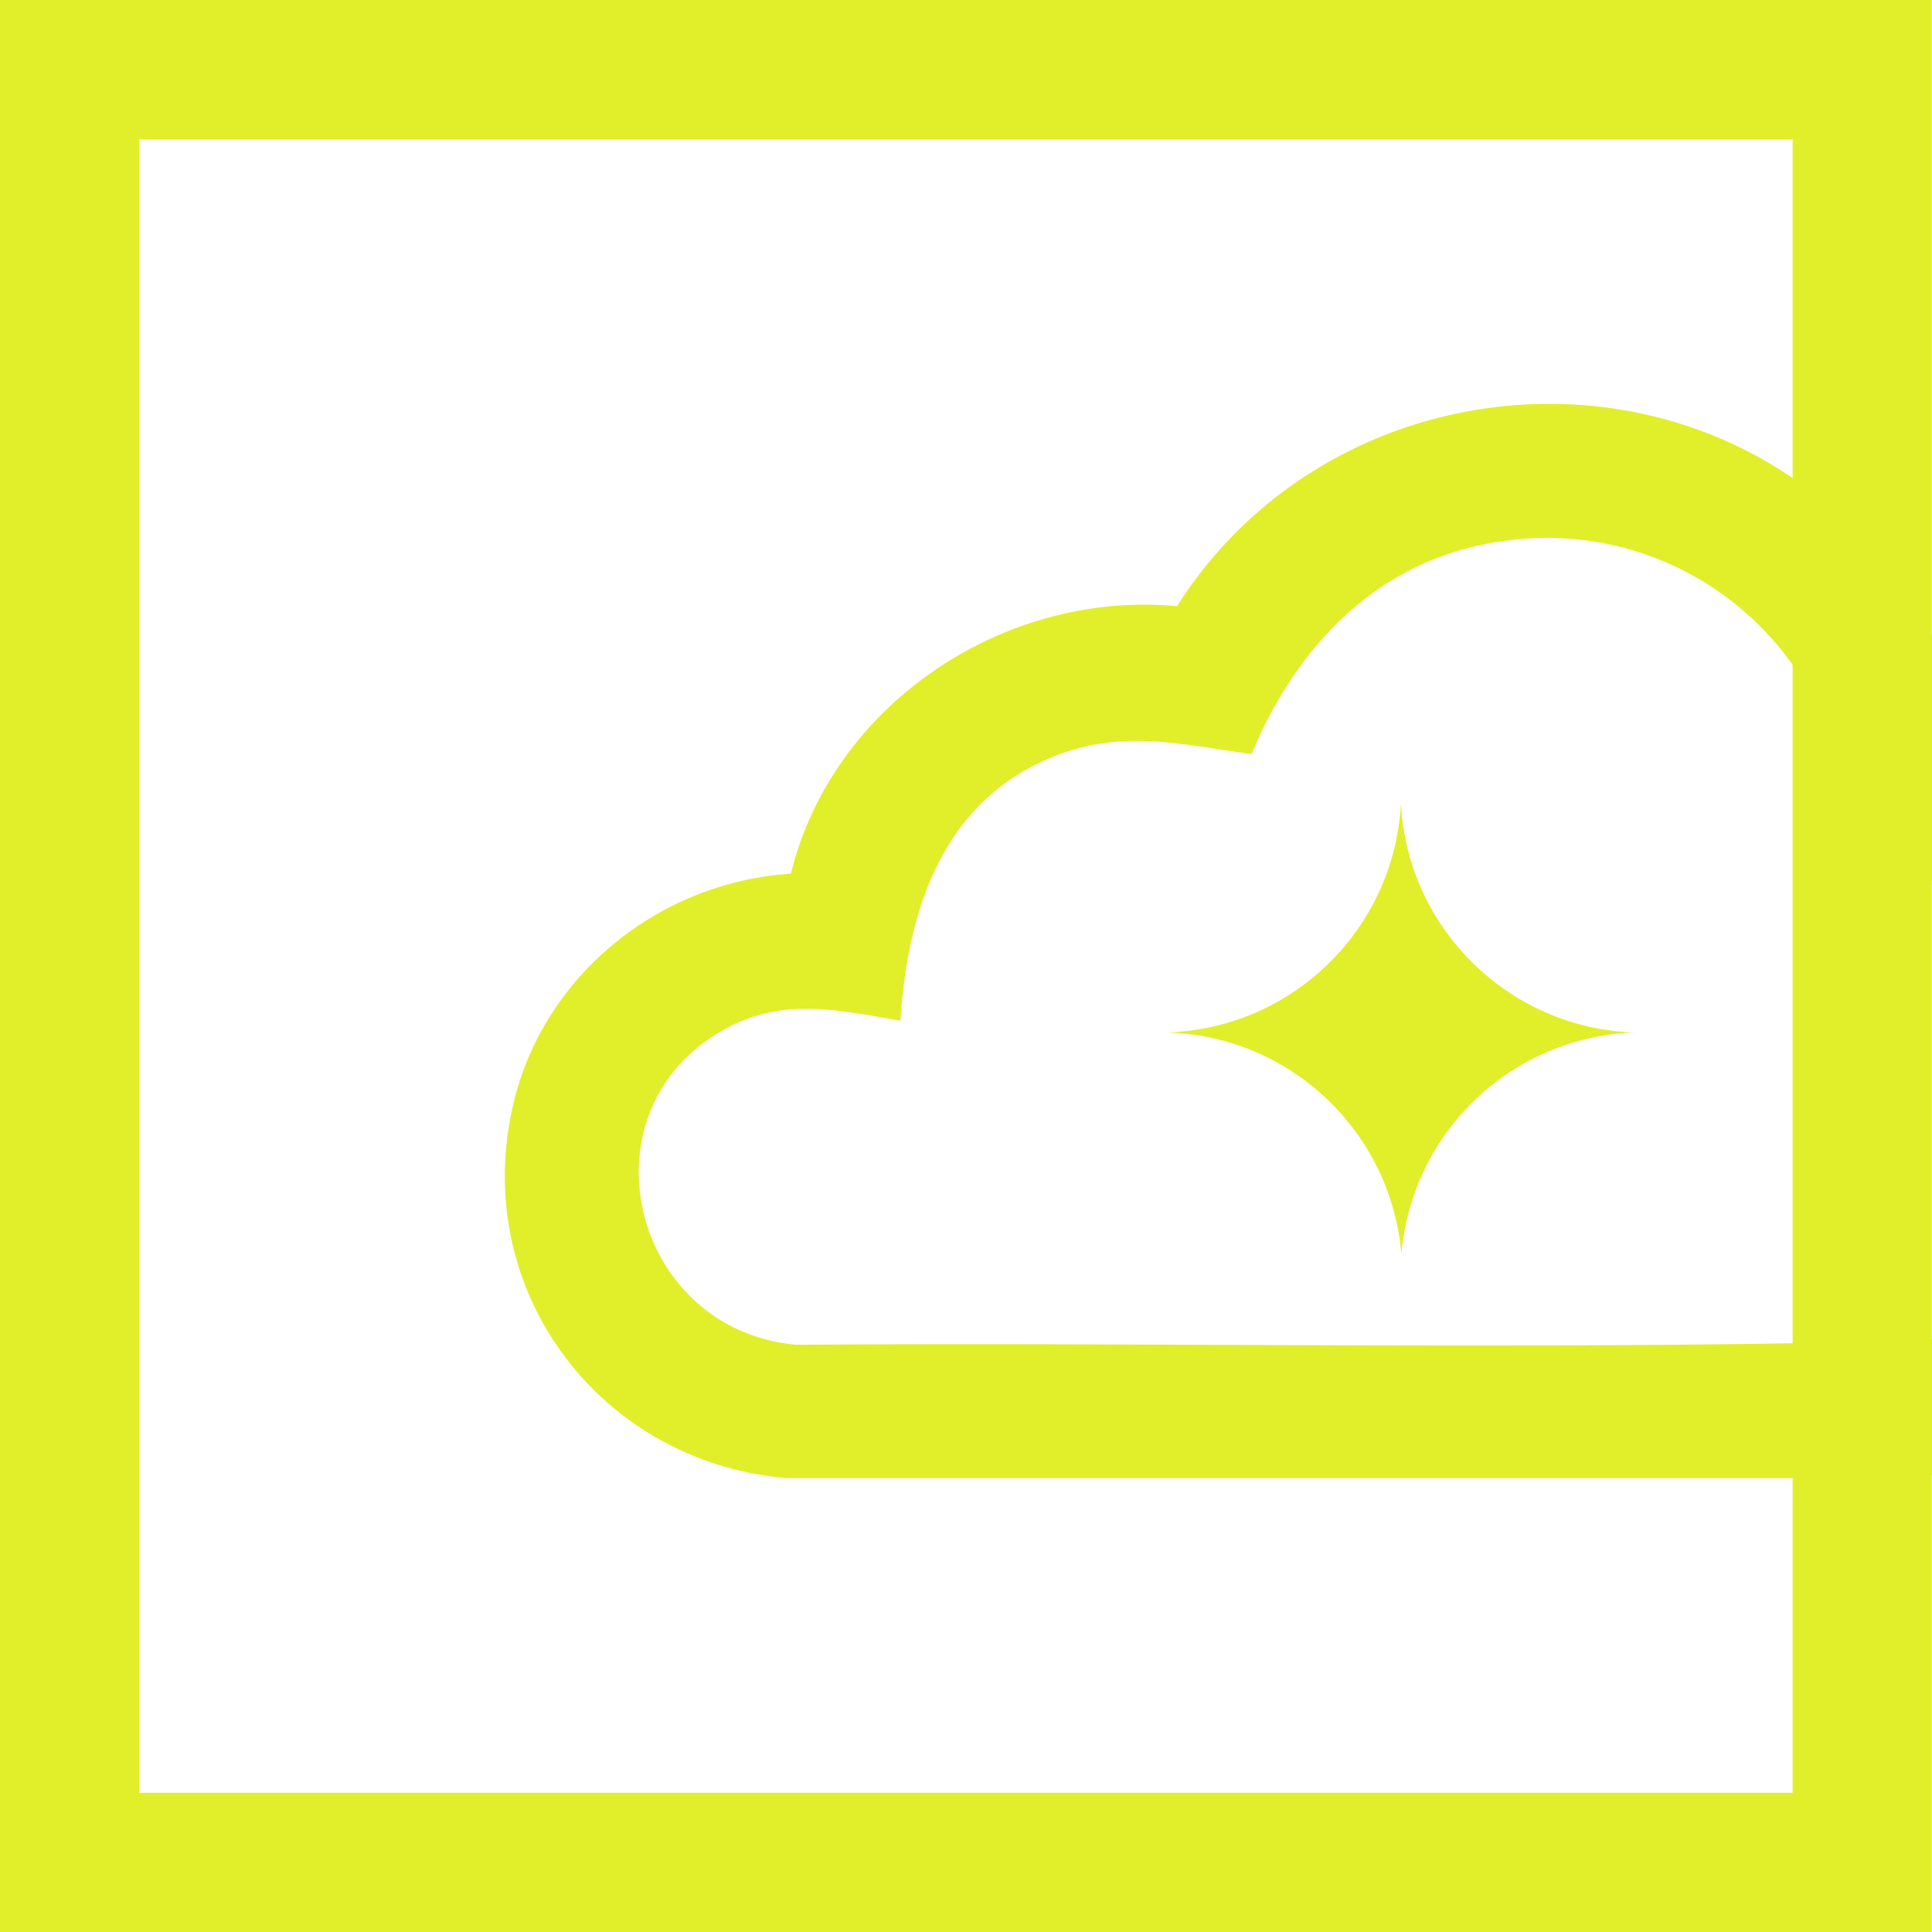 <svg width="130" height="130" viewBox="0 0 130 130" fill="none" xmlns="http://www.w3.org/2000/svg">
    <path d="M110.07 69.472c-8.328.235-15.094 6.713-15.773 14.924-.687-8.219-7.462-14.705-15.805-14.924 8.468-.25 15.313-6.961 15.773-15.375.46 8.421 7.321 15.141 15.805 15.383v-.008z" fill="#E0EF29"/>
    <path d="M120.621 9.366v111.268H9.366V9.366H120.62zM129.987 0H0v130h129.987V0z" fill="#E0EF29"/>
    <path d="M48.1 69.637c4.159-2.63 7.929-1.733 12.486-.96.484-7.47 2.834-14.783 10.342-17.787 4.628-1.85 8.608-.78 13.291-.157 2.693-6.517 7.485-12.011 14.509-13.845 11.832-3.091 23.313 4.425 25.443 16.359.297 1.654.297 3.457.625 5.12 1.795.296 3.535.53 5.205.92V42.734a26.135 26.135 0 0 0-2.458-3.886c-.874-1.14-2.349-2.865-3.387-3.84-13.346-12.567-35.239-9.562-44.955 5.783-11.637-1.1-23.196 6.603-25.982 17.998-8.765.562-16.5 6.697-18.622 15.259-3.09 12.52 5.572 24.29 18.286 25.405h75.612c.507-.046 1.015-.109 1.506-.187v-9.17c-.14.038-.288.07-.429.1-25.279.672-50.668.11-75.986.29-10.872-.969-14.556-15.103-5.48-20.848H48.1z" fill="#E0EF29"/>
</svg>

